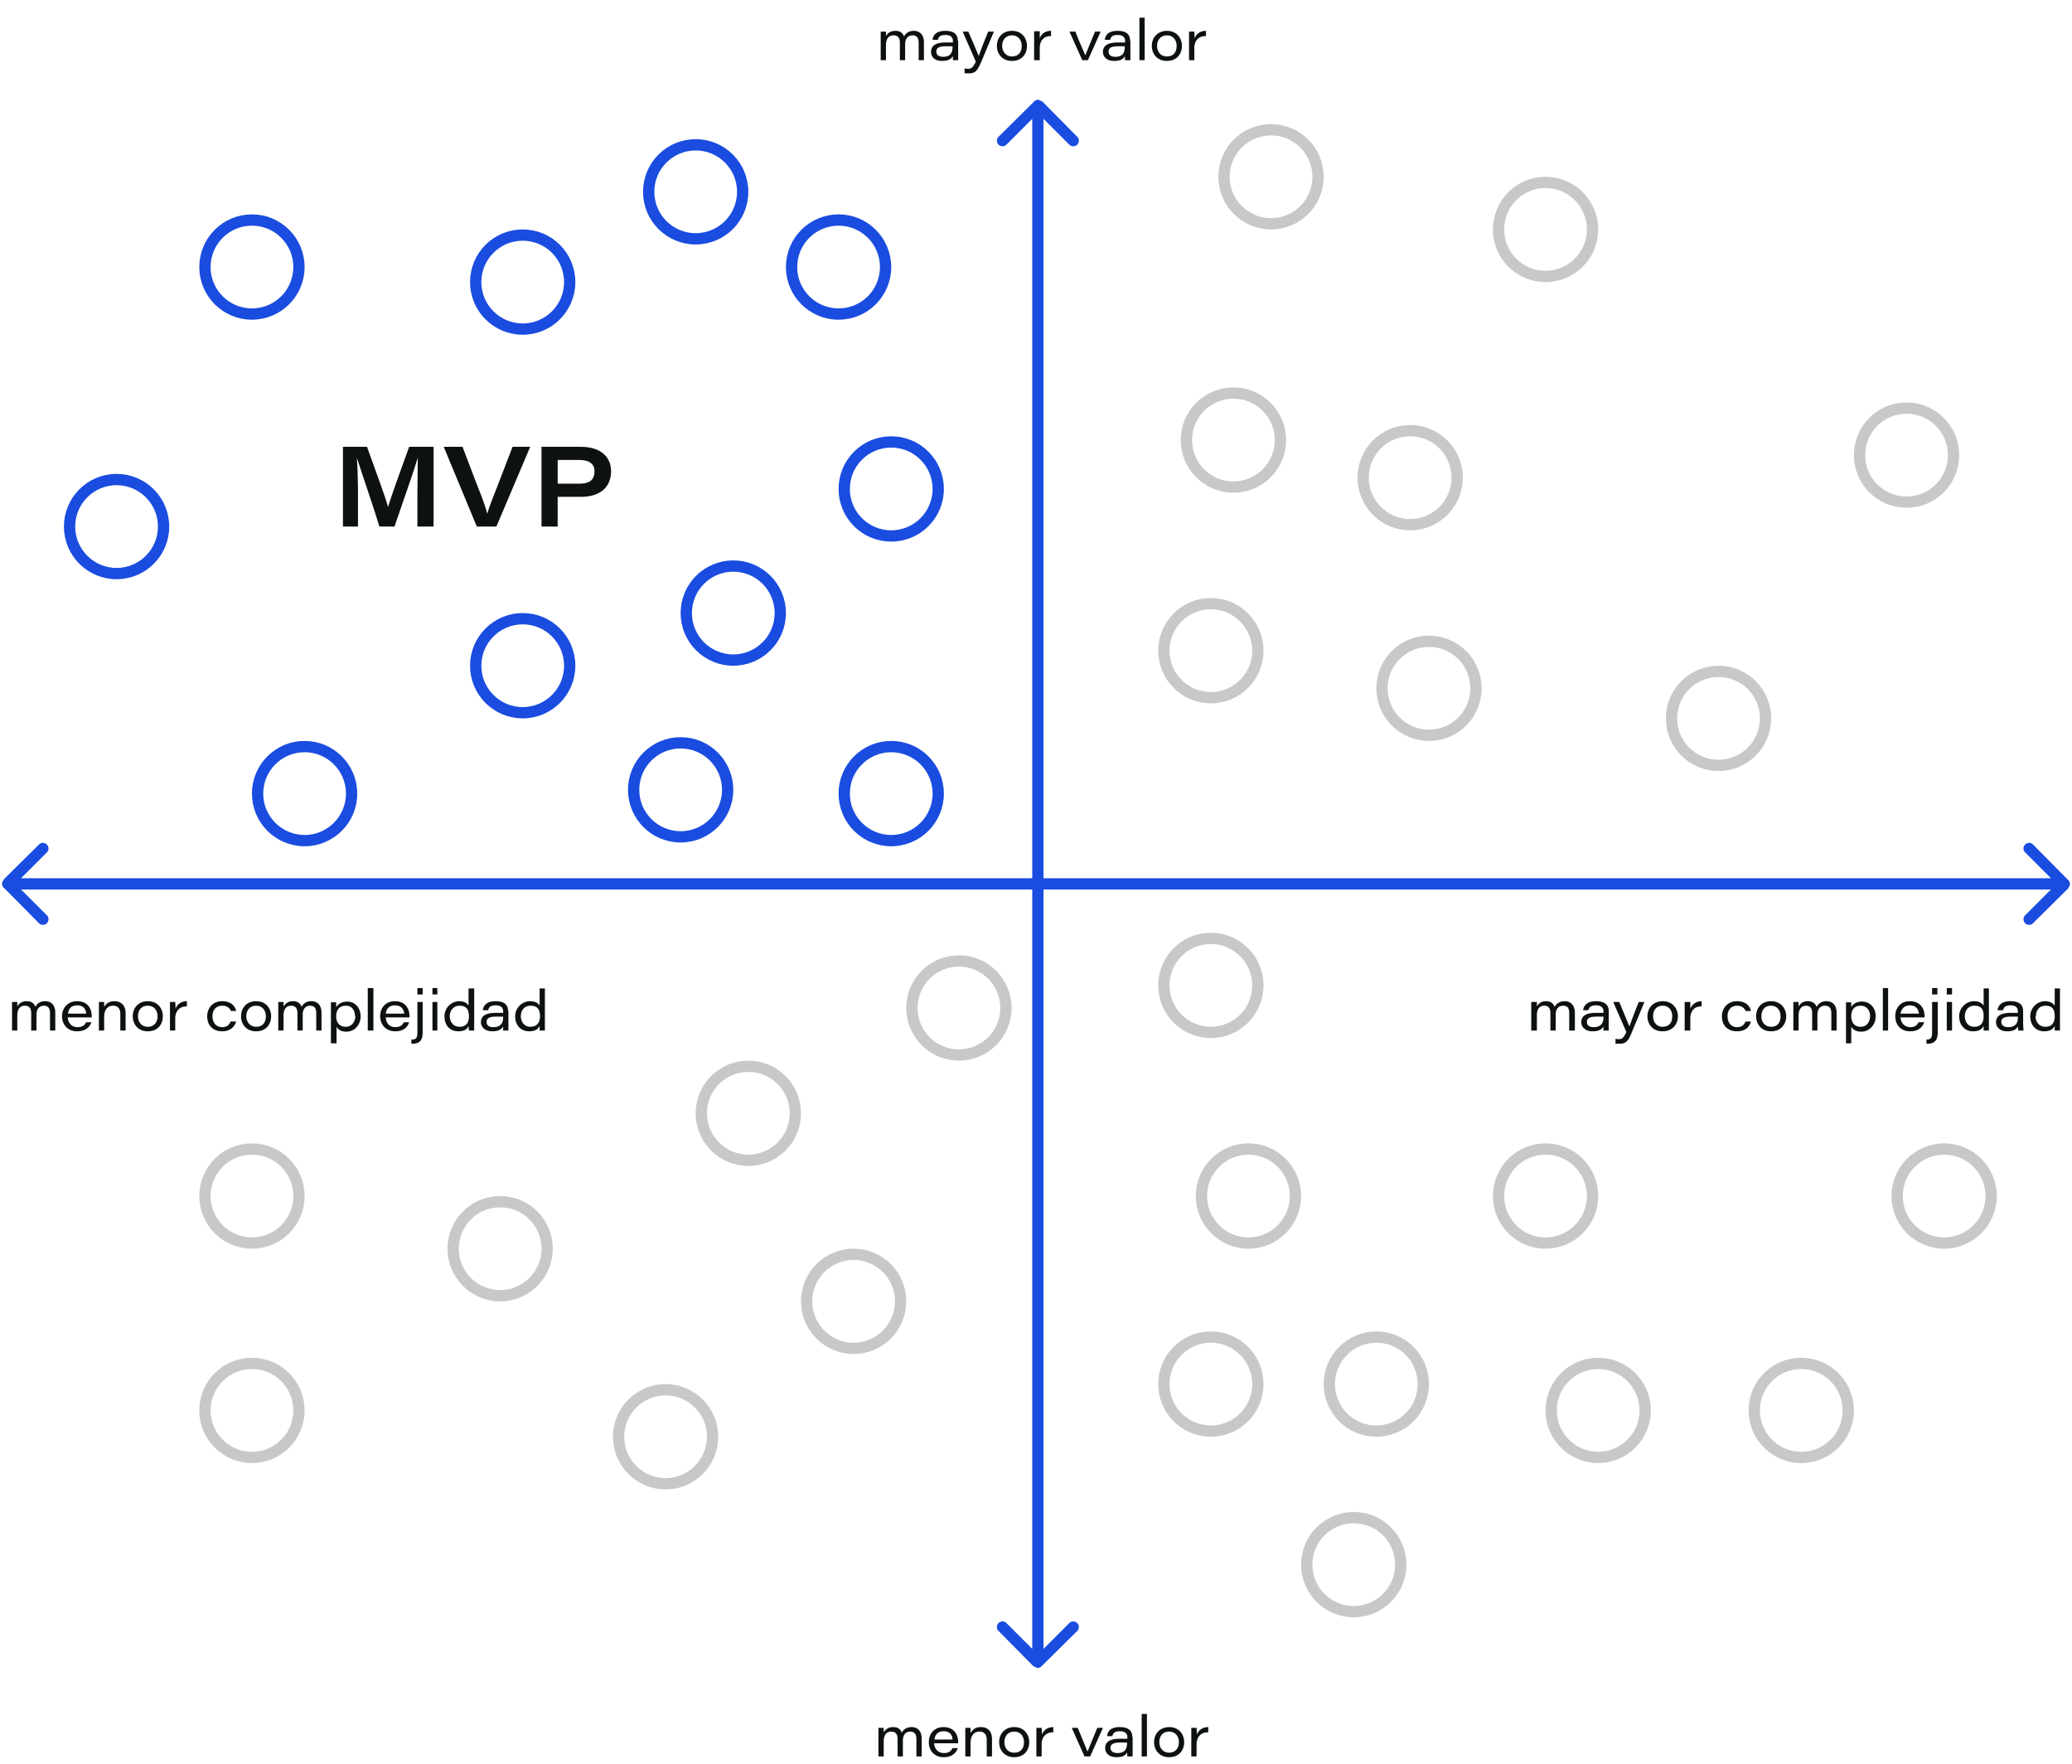<svg xmlns="http://www.w3.org/2000/svg" fill="none" viewBox="0 0 551 469">
    <path fill="#0D1111"
        d="M233.6 467h1.4v-4c0-1.5.6-2.6 2-2.6s1.7 1 1.7 2v4.6h1.4v-4.2c0-1.6.8-2.4 2-2.4 1.3 0 1.6 1 1.6 2v4.6h1.4v-4.7c0-2.2-1.2-3.1-2.7-3.1-1.5 0-2.2.8-2.6 1.5-.3-.9-1-1.5-2.3-1.5-1.4 0-2 .7-2.5 1.4v-1.2h-1.4v7.6zm21.2-3.5v-.3c0-1.9-1-4-3.9-4-2.4 0-3.9 1.7-3.9 4 0 2 1.2 4 4 4 2.2 0 3.3-1.2 3.7-2.4h-1.4c-.4.8-1 1.3-2.3 1.3-1.5 0-2.5-1.1-2.6-2.6h6.4zm-6.3-1c.1-1.2.9-2.2 2.4-2.2 1.9 0 2.4 1.3 2.4 2.2h-4.8zm8.2 4.5h1.4v-3.6c0-1.8.8-3 2.4-3 1.4 0 1.9 1 1.9 2.2v4.4h1.4v-4.6c0-2.1-1.1-3.2-3-3.2-1.6 0-2.3.9-2.7 1.6v-1.4h-1.4v7.6zm13-7.8c-2.5 0-4 1.8-4 4 0 2.1 1.4 4 4 4 2.7 0 4-1.9 4-4 0-2-1.3-4-4-4zm0 1.2c1.7 0 2.6 1.3 2.6 2.8 0 1.6-.8 2.8-2.6 2.8-1.7 0-2.6-1.3-2.6-2.8 0-1.5.9-2.8 2.6-2.8zm6 6.6h1.3v-3.2c0-2.2 1.4-3.3 3.1-3.2v-1.4c-1.5 0-2.6.8-3 2l-.1-1.8h-1.4v7.6zm9.3-7.6l3.4 7.6h1.5l3.4-7.6h-1.5l-2.6 6.3-2.6-6.3H285zm16.1 2.4c0-1.3-.6-2.6-3.4-2.6-2.6 0-3.2 1.4-3.3 2.4h1.4c.2-.7.5-1.3 2-1.3 1.6 0 2 .8 2 1.6v.4h-2c-2.1 0-3.9.5-3.9 2.5 0 1.1.8 2.4 3 2.4 1.6 0 2.5-.5 2.8-1.3l.1 1.1h1.4V461.8zm-1.4 1.8c0 1.3-.5 2.5-2.5 2.5-1.3 0-1.9-.6-1.9-1.4 0-1 .9-1.4 2.6-1.4h1.8v.3zm5.3 3.4v-11.3h-1.4V467h1.4zm6-7.8c-2.6 0-4.1 1.8-4.1 4 0 2.1 1.4 4 4 4 2.7 0 4-1.9 4-4 0-2-1.3-4-4-4zm-.1 1.2c1.7 0 2.6 1.3 2.6 2.8 0 1.6-.9 2.8-2.6 2.8-1.7 0-2.6-1.3-2.6-2.8 0-1.5.8-2.8 2.6-2.8zm6 6.6h1.3v-3.2c0-2.2 1.4-3.3 3.1-3.2v-1.4c-1.5 0-2.6.8-3 2l-.1-1.8h-1.4v7.6zM234.2 16h1.4v-4c0-1.5.6-2.6 2-2.6s1.7 1 1.7 1.9V16h1.4v-4.2c0-1.6.8-2.4 2-2.4 1.3 0 1.6 1 1.6 2V16h1.4v-4.7c0-2.2-1.2-3.1-2.7-3.1-1.5 0-2.2.8-2.6 1.5-.3-.9-1-1.5-2.3-1.5-1.4 0-2.1.7-2.5 1.4V8.4h-1.4V16zm20.5-5.2c0-1.3-.6-2.6-3.3-2.6-2.7 0-3.3 1.4-3.4 2.4h1.4c.2-.7.5-1.3 2-1.3 1.6 0 2 .8 2 1.6v.4h-2c-2 0-3.8.5-3.8 2.5 0 1.1.7 2.4 2.9 2.4 1.6 0 2.5-.5 2.9-1.3V16h1.4V10.8zm-1.4 1.8c0 1.3-.5 2.5-2.5 2.5-1.3 0-1.8-.6-1.8-1.4 0-1 .8-1.4 2.5-1.4h1.8v.3zm2.7-4.2l3.5 8c-.7 1.4-1.1 1.9-2.1 1.9a6 6 0 01-.9-.1v1.3h1c2 0 2.4-.6 3.8-3.9l3-7.2h-1.5c-1.5 3.6-2.3 5.8-2.5 6.5l-2.8-6.5H256zm13.1-.2c-2.5 0-4 1.8-4 4 0 2.1 1.4 4 4 4 2.7 0 4-1.9 4-4 0-2-1.3-4-4-4zm0 1.2c1.7 0 2.6 1.3 2.6 2.8 0 1.6-.8 2.8-2.6 2.8-1.6 0-2.6-1.3-2.6-2.8 0-1.5.9-2.8 2.6-2.8zm6 6.6h1.4v-3.2c0-2.2 1.3-3.3 3-3.2V8.2c-1.5 0-2.6.8-3 2V8.3H275V16zm9.3-7.6l3.4 7.6h1.5l3.4-7.6h-1.5l-2.6 6.3c-.3-.8-2-4.5-2.6-6.3h-1.6zm16.1 2.4c0-1.3-.6-2.6-3.3-2.6-2.7 0-3.3 1.4-3.4 2.4h1.4c.2-.7.5-1.3 2-1.3 1.6 0 2 .8 2 1.6v.4h-2c-2 0-3.9.5-3.9 2.5 0 1.1.8 2.4 3 2.4 1.6 0 2.5-.5 2.8-1.3l.1 1.1h1.4V10.8zm-1.4 1.8c0 1.3-.5 2.5-2.5 2.5-1.3 0-1.8-.6-1.8-1.4 0-1 .8-1.4 2.5-1.4h1.8v.3zm5.3 3.4V4.7H303V16h1.4zm6-7.8c-2.6 0-4.1 1.8-4.1 4 0 2.1 1.4 4 4 4 2.7 0 4-1.9 4-4 0-2-1.3-4-4-4zm-.1 1.2c1.7 0 2.6 1.3 2.6 2.8 0 1.6-.8 2.8-2.6 2.8-1.7 0-2.6-1.3-2.6-2.8 0-1.5.9-2.8 2.6-2.8zm6 6.6h1.3v-3.2c0-2.2 1.4-3.3 3.1-3.2V8.2c-1.5 0-2.6.8-3 2l-.1-1.8h-1.4V16zM3.2 274h1.4v-4c0-1.5.6-2.6 2-2.6s1.7 1 1.7 2v4.6h1.4v-4.2c0-1.6.8-2.4 2-2.4 1.3 0 1.6 1 1.6 2v4.6h1.4v-4.7c0-2.2-1.2-3.1-2.7-3.1-1.5 0-2.2.8-2.6 1.5-.3-.9-1-1.5-2.3-1.5-1.4 0-2.1.7-2.5 1.4v-1.2H3.2v7.6zm21.2-3.5v-.3c0-1.9-1-4-3.9-4-2.4 0-4 1.7-4 4 0 2 1.3 4 4 4 2.3 0 3.4-1.2 3.8-2.4h-1.4c-.4.8-1 1.3-2.3 1.3-1.5 0-2.5-1.1-2.6-2.6h6.4zm-6.3-1c.1-1.2.8-2.2 2.4-2.2 1.9 0 2.4 1.3 2.4 2.2h-4.8zm8.2 4.5h1.4v-3.6c0-1.8.8-3 2.4-3 1.4 0 1.9 1 1.9 2.2v4.4h1.4v-4.6c0-2.1-1.2-3.2-3-3.2-1.6 0-2.4.9-2.7 1.6v-1.4h-1.4v7.6zm13-7.8c-2.5 0-4 1.8-4 4 0 2.1 1.4 4 4 4 2.7 0 4-1.9 4-4 0-2-1.3-4-4-4zm0 1.2c1.7 0 2.6 1.3 2.6 2.8 0 1.6-.9 2.8-2.6 2.8-1.7 0-2.6-1.3-2.6-2.8 0-1.5.8-2.8 2.6-2.8zm6 6.6h1.3v-3.2c0-2.2 1.4-3.3 3.1-3.2v-1.4c-1.5 0-2.6.8-3 2l-.1-1.8h-1.4v7.6zm16-2.4c-.3.9-1 1.5-2.2 1.5-1.7 0-2.6-1.3-2.6-2.9 0-1.7 1-2.8 2.6-2.8 1.4 0 2 .7 2.3 1.4h1.4c-.2-1-1.1-2.6-3.7-2.6s-4 1.9-4 4c0 2.2 1.3 4 4 4 2.1 0 3.3-1.2 3.7-2.6h-1.4zm6.8-5.4c-2.5 0-4 1.8-4 4 0 2.1 1.4 4 4 4 2.7 0 4-1.9 4-4 0-2-1.3-4-4-4zm0 1.2c1.7 0 2.6 1.3 2.6 2.8 0 1.6-.8 2.8-2.6 2.8-1.6 0-2.6-1.3-2.6-2.8 0-1.5.9-2.8 2.6-2.8zm6 6.6h1.3v-4c0-1.5.6-2.6 2-2.6s1.7 1 1.7 2v4.6h1.4v-4.2c0-1.6.8-2.4 2-2.4 1.3 0 1.6 1 1.6 2v4.6h1.4v-4.7c0-2.2-1.2-3.1-2.7-3.1-1.5 0-2.2.8-2.6 1.5-.3-.9-1-1.5-2.3-1.5-1.4 0-2 .7-2.5 1.4v-1.2H74v7.6zm15.4 3.3V273c.4.6 1 1.3 2.6 1.3 2.1 0 3.8-1.7 3.8-4.1 0-2.2-1.5-3.9-3.5-3.9-1.6 0-2.5.7-3 1.5v-1.3H88v10.9h1.5zm5-7.2c0 1.5-.9 2.9-2.6 2.9-1.7 0-2.5-1.2-2.5-2.8 0-1.6.8-2.8 2.6-2.8 1.7 0 2.4 1.4 2.4 2.7zm4.8 3.9v-11.3h-1.5V274h1.5zm9.6-3.5v-.3c0-1.9-1-4-3.9-4-2.4 0-3.9 1.7-3.9 4 0 2 1.3 4 4 4 2.3 0 3.3-1.2 3.7-2.4h-1.4c-.4.8-1 1.3-2.3 1.3-1.5 0-2.5-1.1-2.5-2.6h6.3zm-6.3-1c.1-1.2.9-2.2 2.4-2.2 1.9 0 2.4 1.3 2.5 2.2h-5zm8.4-3v8c0 1.3-.3 1.9-1.4 1.9h-.2v1.1h.3c2.3 0 2.7-1.4 2.7-3.2v-7.9H111zm1.4-2v-1.8H111v1.7h1.4zm2.5 9.5h1.4v-7.6H115v7.6zm1.4-9.6v-1.7H115v1.7h1.4zm8.3-1.7v4.7c-.2-.4-.8-1.2-2.6-1.2a4 4 0 00-3.8 4c0 2.4 1.4 4 3.7 4 1.7 0 2.4-.7 2.7-1.4l.1 1.2h1.4v-11.2h-1.5zm-5 7.5c0-1.4.9-2.8 2.6-2.8 1.9 0 2.5 1.1 2.5 2.8 0 1.7-.7 2.8-2.5 2.8-1.7 0-2.6-1.4-2.6-2.8zm15.5-1.4c0-1.3-.6-2.6-3.3-2.6-2.6 0-3.3 1.4-3.4 2.4h1.4c.2-.7.5-1.3 2-1.3 1.6 0 2 .8 2 1.6v.4h-1.9c-2.2 0-4 .5-4 2.5 0 1.1.9 2.4 3 2.4 1.6 0 2.5-.5 2.9-1.3v1.1h1.4V268.8zm-1.3 1.8c0 1.3-.6 2.5-2.6 2.5-1.3 0-1.8-.6-1.8-1.4 0-1 .8-1.4 2.5-1.4h1.9v.3zm9.7-7.9v4.7c-.2-.4-.8-1.2-2.6-1.2a4 4 0 00-3.9 4c0 2.4 1.5 4 3.7 4 1.8 0 2.4-.7 2.8-1.4v1.2h1.4v-11.2h-1.4zm-5 7.5c0-1.4.8-2.8 2.6-2.8 1.9 0 2.5 1.1 2.5 2.8 0 1.7-.8 2.8-2.6 2.8-1.6 0-2.5-1.4-2.5-2.8zM407.2 274h1.5v-4c0-1.5.5-2.6 2-2.6 1.3 0 1.6 1 1.6 2v4.6h1.4v-4.2c0-1.6.8-2.4 2-2.4 1.4 0 1.6 1 1.6 2v4.6h1.5v-4.7c0-2.2-1.3-3.1-2.7-3.1-1.5 0-2.3.8-2.7 1.5-.3-.9-1-1.5-2.3-1.5-1.3 0-2 .7-2.4 1.4v-1.2h-1.5v7.6zm20.6-5.2c0-1.3-.7-2.6-3.4-2.6-2.6 0-3.3 1.4-3.4 2.4h1.4c.2-.7.5-1.3 2-1.3 1.6 0 2 .8 2 1.6v.4h-1.9c-2.2 0-4 .5-4 2.5 0 1.1.9 2.4 3 2.4 1.6 0 2.5-.5 2.9-1.3v1.1h1.4V268.8zm-1.4 1.8c0 1.3-.6 2.5-2.6 2.5-1.3 0-1.8-.6-1.8-1.4 0-1 .8-1.4 2.6-1.4h1.8v.3zm2.6-4.2l3.5 8c-.7 1.4-1 1.9-2.1 1.9a6 6 0 01-.8-.1v1.3h1c1.9 0 2.4-.6 3.7-3.9l3-7.2h-1.5c-1.5 3.6-2.2 5.8-2.5 6.5l-2.7-6.5H429zm13.2-.2c-2.6 0-4.1 1.8-4.1 4 0 2.1 1.4 4 4 4 2.7 0 4.1-1.9 4.1-4 0-2-1.4-4-4-4zm0 1.2c1.6 0 2.5 1.3 2.5 2.8 0 1.6-.8 2.8-2.6 2.8-1.6 0-2.5-1.3-2.5-2.8 0-1.5.8-2.8 2.5-2.8zm5.9 6.6h1.4v-3.2c0-2.2 1.3-3.3 3-3.2v-1.4c-1.4 0-2.5.8-3 2v-1.8H448v7.6zm16.1-2.4c-.4.9-1 1.5-2.3 1.5-1.6 0-2.5-1.3-2.5-2.9 0-1.7 1-2.8 2.5-2.8 1.4 0 2 .7 2.3 1.4h1.4c-.1-1-1.1-2.6-3.7-2.6-2.5 0-4 1.9-4 4 0 2.2 1.3 4 4 4 2.2 0 3.4-1.2 3.7-2.6h-1.4zm6.8-5.4c-2.6 0-4 1.8-4 4 0 2.1 1.4 4 4 4s4-1.9 4-4c0-2-1.4-4-4-4zm0 1.2c1.6 0 2.5 1.3 2.5 2.8 0 1.6-.8 2.8-2.5 2.8s-2.6-1.3-2.6-2.8c0-1.5.8-2.8 2.5-2.8zm5.9 6.6h1.4v-4c0-1.5.6-2.6 2-2.6 1.3 0 1.6 1 1.6 2v4.6h1.4v-4.2c0-1.6.8-2.4 2-2.4 1.4 0 1.7 1 1.7 2v4.6h1.4v-4.7c0-2.2-1.2-3.1-2.7-3.1-1.5 0-2.2.8-2.6 1.5-.4-.9-1.1-1.5-2.4-1.5-1.3 0-2 .7-2.4 1.4v-1.2h-1.4v7.6zm15.4 3.3V273c.4.6 1.1 1.3 2.7 1.3 2 0 3.8-1.7 3.8-4.1 0-2.2-1.5-3.9-3.6-3.9-1.6 0-2.5.7-2.9 1.5v-1.3h-1.4v10.9h1.4zm5-7.2c0 1.5-.8 2.9-2.5 2.9s-2.5-1.2-2.5-2.8c0-1.6.7-2.8 2.5-2.8 1.7 0 2.5 1.4 2.5 2.7zm4.8 3.9v-11.3h-1.4V274h1.4zm9.7-3.5v-.3c0-1.9-1-4-4-4-2.3 0-3.8 1.7-3.8 4 0 2 1.2 4 4 4 2.2 0 3.3-1.2 3.7-2.4h-1.5c-.4.8-1 1.3-2.2 1.3-1.5 0-2.5-1.1-2.6-2.6h6.4zm-6.4-1c.2-1.2 1-2.2 2.5-2.2 1.8 0 2.3 1.3 2.4 2.2h-4.9zm8.4-3v8c0 1.3-.3 1.9-1.4 1.9h-.1v1.1h.2c2.4 0 2.8-1.4 2.8-3.2v-7.9h-1.5zm1.4-2v-1.8h-1.4v1.7h1.4zm2.5 9.5h1.4v-7.6h-1.4v7.6zm1.4-9.6v-1.7h-1.4v1.7h1.4zm8.4-1.7v4.7c-.2-.4-.9-1.2-2.6-1.2a4 4 0 00-3.9 4c0 2.4 1.5 4 3.7 4 1.8 0 2.4-.7 2.8-1.4v1.2h1.4v-11.2h-1.4zm-5 7.5c0-1.4.8-2.8 2.5-2.8 2 0 2.5 1.1 2.5 2.8 0 1.7-.7 2.8-2.5 2.8-1.7 0-2.5-1.4-2.5-2.8zm15.5-1.4c0-1.3-.6-2.6-3.4-2.6-2.6 0-3.3 1.4-3.4 2.4h1.5c.1-.7.5-1.3 2-1.3s1.9.8 1.9 1.6v.4h-1.8c-2.2 0-4 .5-4 2.5 0 1.1.8 2.4 3 2.4 1.6 0 2.4-.5 2.8-1.3l.1 1.1h1.4l-.1-1.9v-3.3zm-1.4 1.8c0 1.3-.5 2.5-2.6 2.5-1.2 0-1.8-.6-1.8-1.4 0-1 .8-1.4 2.6-1.4h1.8v.3zm9.8-7.9v4.7c-.3-.4-.9-1.2-2.7-1.2a4 4 0 00-3.8 4c0 2.4 1.5 4 3.7 4 1.7 0 2.4-.7 2.8-1.4v1.2h1.4v-11.2h-1.4zm-5 7.5c0-1.4.8-2.8 2.5-2.8 2 0 2.5 1.1 2.5 2.8 0 1.7-.7 2.8-2.5 2.8-1.7 0-2.6-1.4-2.6-2.8z" />
    <path fill="#1A4CE0"
        d="M275 443c.5.6 1.5.6 2 0l9.6-9.5a1.5 1.5 0 00-2.1-2.1l-8.5 8.5-8.5-8.5a1.5 1.5 0 00-2.1 2.1l9.5 9.6zm2-416c-.5-.6-1.5-.6-2 0l-9.6 9.5a1.5 1.5 0 002.1 2.1l8.5-8.5 8.5 8.5a1.5 1.5 0 002.1-2.1l-9.5-9.6zm.5 415V28h-3v414h3z" />
    <path fill="#1A4CE0"
        d="M1 234c-.6.5-.6 1.5 0 2l9.5 9.6a1.5 1.5 0 002.1-2.1L4.1 235l8.5-8.5a1.5 1.5 0 00-2.1-2.1l-9.6 9.5zm549 2c.6-.5.6-1.5 0-2l-9.5-9.6a1.5 1.5 0 00-2.1 2.1l8.5 8.5-8.5 8.5a1.5 1.5 0 002.1 2.1l9.6-9.5zm-548 .5h547v-3H2v3z" />
    <path fill="#0D1111"
        d="M111 140h4.3v-21.2h-6.5c-2.3 6.4-4.7 12.9-5.6 16-.7-2.6-3.2-9.3-5.6-16h-6.4V140h4v-8c0-3.6-.1-7.8-.3-10.3 1.2 3.8 4 11.8 6 18.3h4c2.6-7.6 5.1-14.6 6.2-18.3l-.1 9.8v8.5zm21 0l9-21.2h-4.7l-4 10.4c-1.9 4.8-2.4 6.2-2.7 7.4-.4-1.4-1-3.4-2.6-7.3l-4-10.5h-5l8.8 21.2h5.3zm11.9 0h4.4v-7.9h6.2c5 0 8-2.5 8-6.8 0-4-3-6.5-8-6.5H144V140zm4.4-17.7h5.8c2.8 0 4 1.2 4 3 0 2.5-1.6 3.3-4 3.3h-5.8v-6.3z" />
    <circle cx="237" cy="130" r="12.5" stroke="#1A4CE0" stroke-width="3" />
    <circle cx="322" cy="173" r="12.5" stroke="#C8C8C8" stroke-width="3" />
    <circle cx="411" cy="61" r="12.5" stroke="#C8C8C8" stroke-width="3" />
    <circle cx="338" cy="47" r="12.5" stroke="#C8C8C8" stroke-width="3" />
    <circle cx="380" cy="183" r="12.5" stroke="#C8C8C8" stroke-width="3" />
    <circle cx="237" cy="211" r="12.5" stroke="#1A4CE0" stroke-width="3" />
    <circle cx="181" cy="210" r="12.5" stroke="#1A4CE0" stroke-width="3" />
    <circle cx="375" cy="127" r="12.5" stroke="#C8C8C8" stroke-width="3" />
    <circle cx="328" cy="117" r="12.5" stroke="#C8C8C8" stroke-width="3" />
    <circle cx="457" cy="191" r="12.5" stroke="#C8C8C8" stroke-width="3" />
    <circle cx="507" cy="121" r="12.5" stroke="#C8C8C8" stroke-width="3" />
    <circle cx="322" cy="368" r="12.5" stroke="#C8C8C8" stroke-width="3" />
    <circle cx="366" cy="368" r="12.5" stroke="#C8C8C8" stroke-width="3" />
    <circle cx="332" cy="318" r="12.5" stroke="#C8C8C8" stroke-width="3" />
    <circle cx="411" cy="318" r="12.5" stroke="#C8C8C8" stroke-width="3" />
    <circle cx="517" cy="318" r="12.5" stroke="#C8C8C8" stroke-width="3" />
    <circle cx="425" cy="375" r="12.5" stroke="#C8C8C8" stroke-width="3" />
    <circle cx="360" cy="416" r="12.5" stroke="#C8C8C8" stroke-width="3" />
    <circle cx="479" cy="375" r="12.5" stroke="#C8C8C8" stroke-width="3" />
    <circle cx="322" cy="262" r="12.5" stroke="#C8C8C8" stroke-width="3" />
    <circle cx="255" cy="268" r="12.5" stroke="#C8C8C8" stroke-width="3" />
    <circle cx="227" cy="346" r="12.5" stroke="#C8C8C8" stroke-width="3" />
    <circle cx="133" cy="332" r="12.5" stroke="#C8C8C8" stroke-width="3" />
    <circle cx="67" cy="318" r="12.5" stroke="#C8C8C8" stroke-width="3" />
    <circle cx="67" cy="375" r="12.5" stroke="#C8C8C8" stroke-width="3" />
    <circle cx="177" cy="382" r="12.5" stroke="#C8C8C8" stroke-width="3" />
    <circle cx="199" cy="296" r="12.5" stroke="#C8C8C8" stroke-width="3" />
    <circle cx="195" cy="163" r="12.5" stroke="#1A4CE0" stroke-width="3" />
    <circle cx="81" cy="211" r="12.5" stroke="#1A4CE0" stroke-width="3" />
    <circle cx="31" cy="140" r="12.5" stroke="#1A4CE0" stroke-width="3" />
    <circle cx="139" cy="177" r="12.5" stroke="#1A4CE0" stroke-width="3" />
    <circle cx="139" cy="75" r="12.5" stroke="#1A4CE0" stroke-width="3" />
    <circle cx="223" cy="71" r="12.5" stroke="#1A4CE0" stroke-width="3" />
    <circle cx="67" cy="71" r="12.5" stroke="#1A4CE0" stroke-width="3" />
    <circle cx="185" cy="51" r="12.5" stroke="#1A4CE0" stroke-width="3" />
</svg>